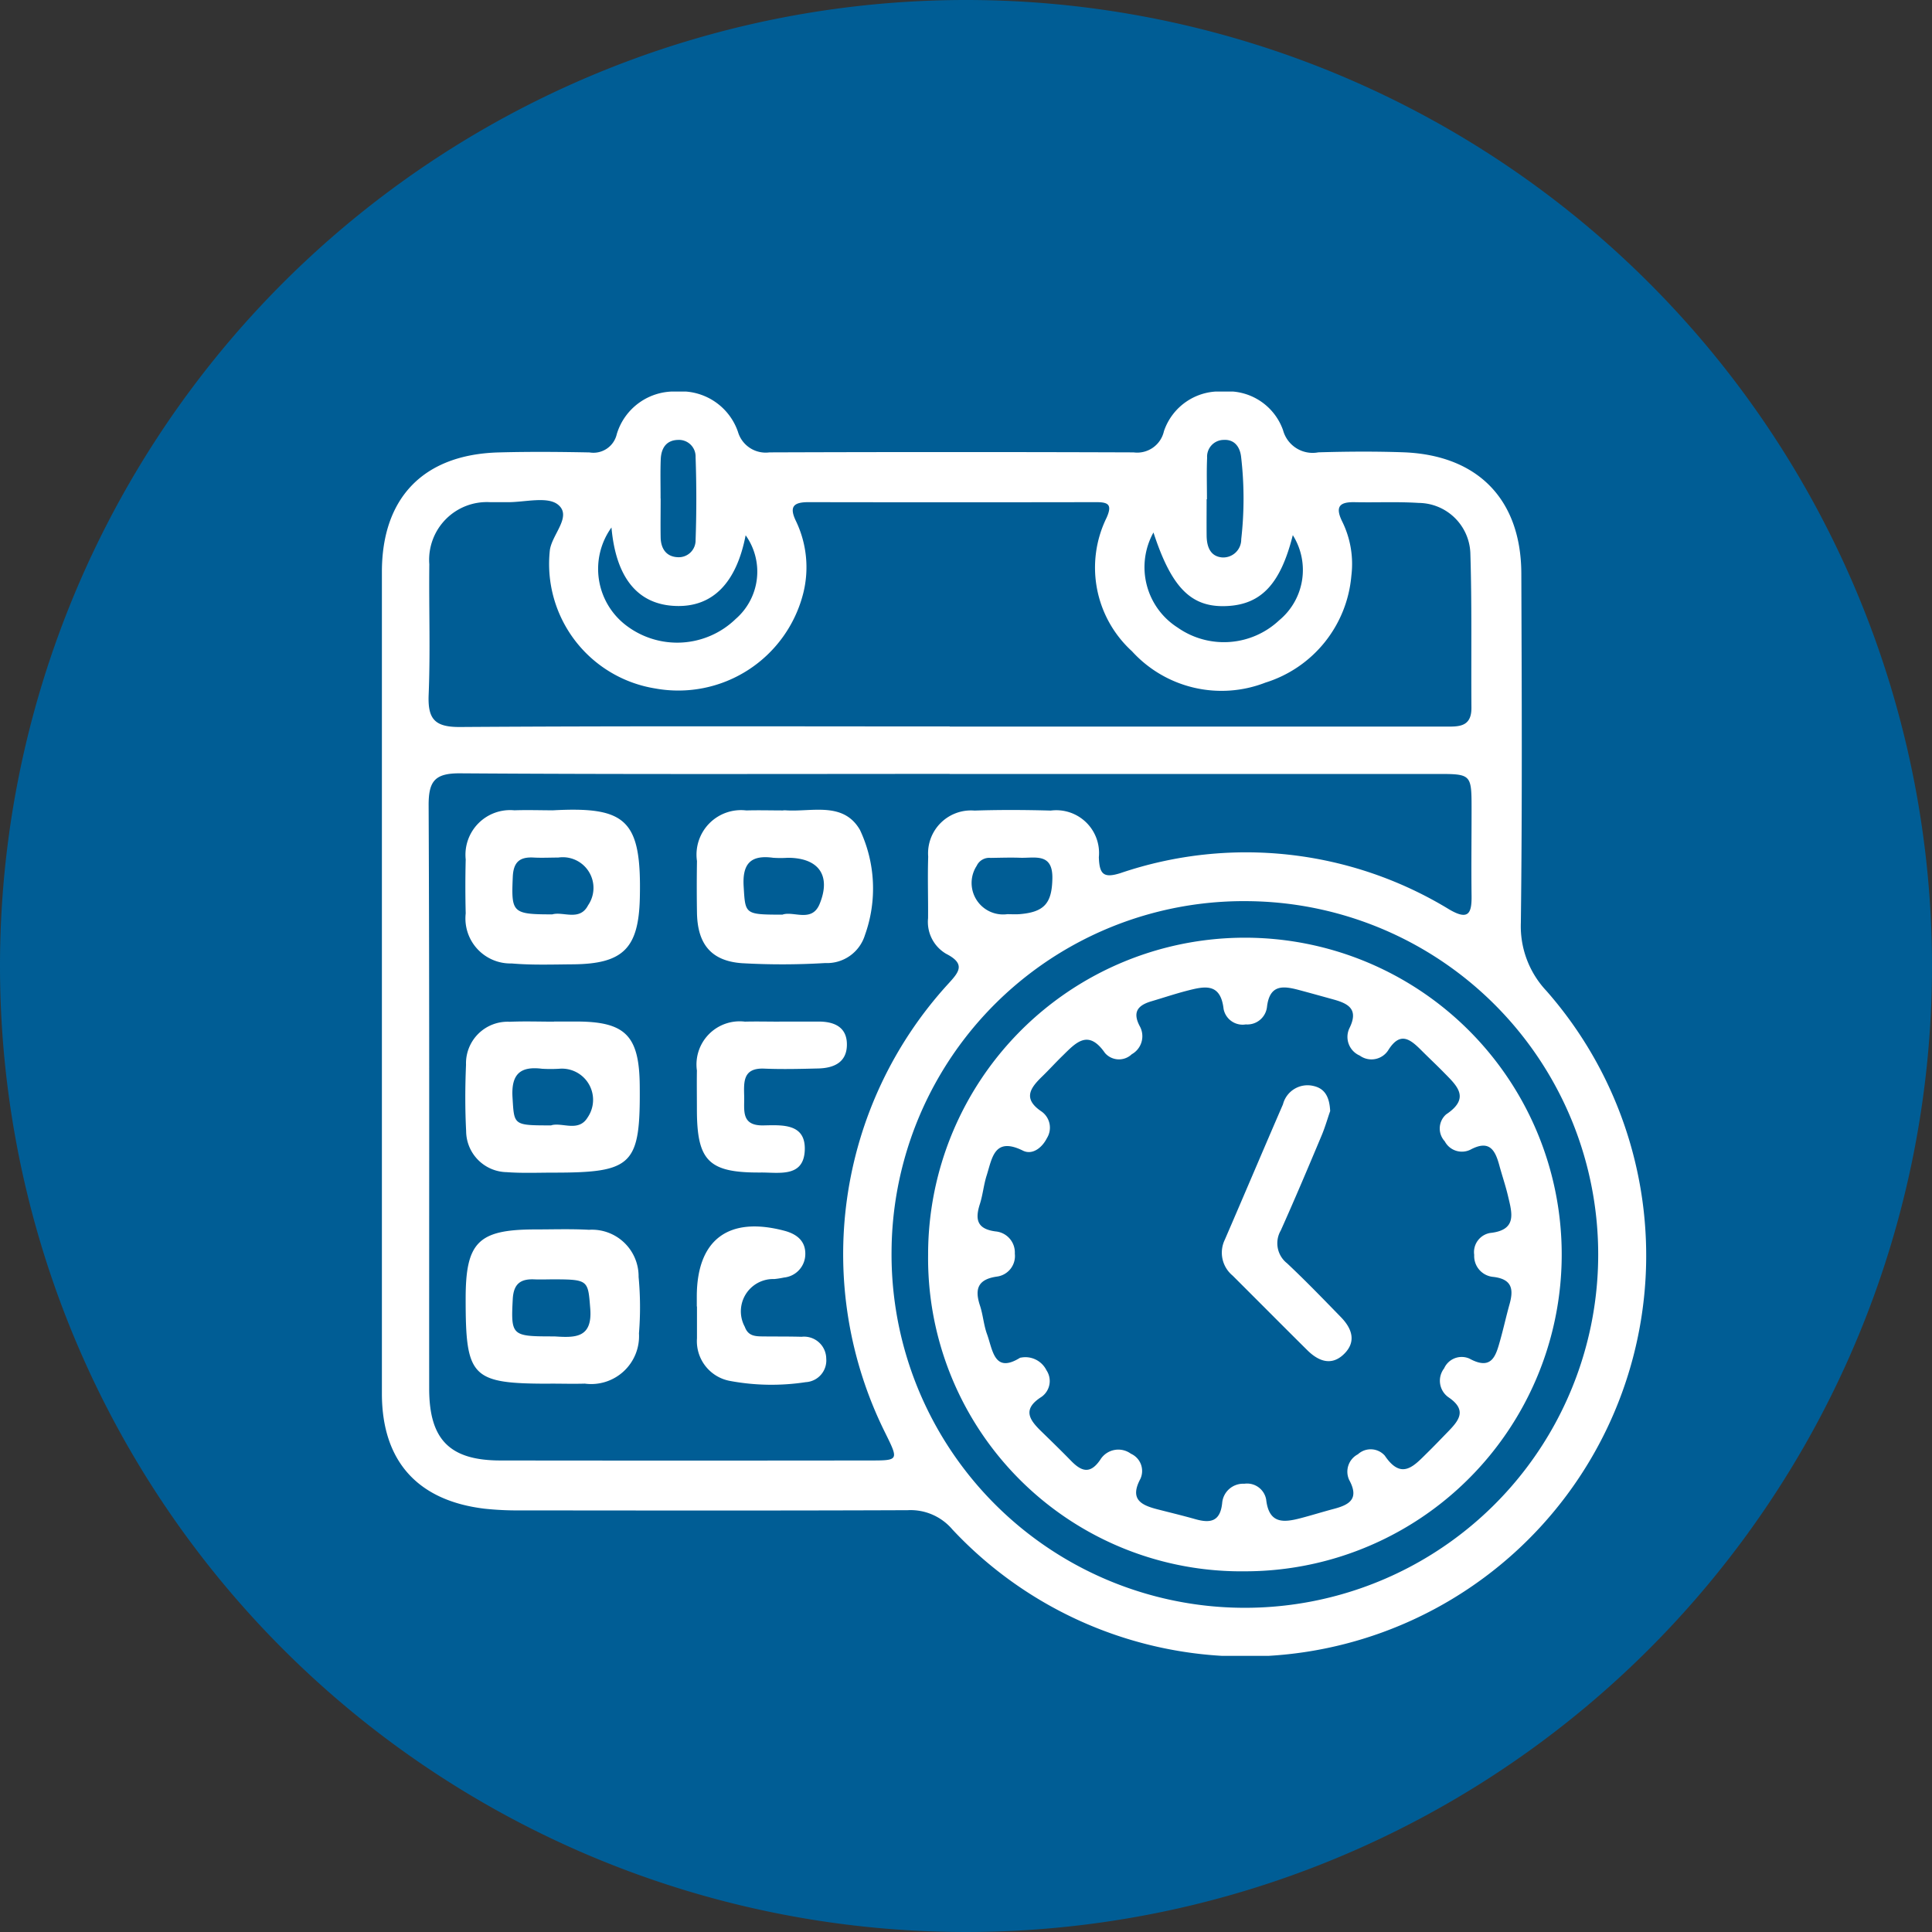 <svg xmlns="http://www.w3.org/2000/svg" xmlns:xlink="http://www.w3.org/1999/xlink" width="85" height="85" viewBox="0 0 85 85">
  <rect x="0" y="0" width="85" height="85" fill="#333333" stroke="none"/>
  <defs>
    <clipPath id="clip-path">
      <rect id="Rectángulo_376069" data-name="Rectángulo 376069" width="55.651" height="55.623" fill="#fff"/>
    </clipPath>
  </defs>
  <g id="Grupo_1017935" data-name="Grupo 1017935" transform="translate(-285 -2093.025)">
    <g id="Grupo_1017894" data-name="Grupo 1017894" transform="translate(0 -4605.975)">
      <path id="Trazado_605481" data-name="Trazado 605481" d="M42.5,0A42.5,42.5,0,1,1,0,42.5,42.5,42.5,0,0,1,42.5,0Z" transform="translate(285 6699)" fill="#005d95"/>
    </g>
    <g id="Grupo_1017905" data-name="Grupo 1017905" transform="translate(301.802 2110.252)">
      <g id="Grupo_1017904" data-name="Grupo 1017904" clip-path="url(#clip-path)">
        <path id="Trazado_719348" data-name="Trazado 719348" d="M0,25.907Q0,16.921,0,7.935C0,4.661,1.841,2.77,5.128,2.678c1.334-.037,2.671-.026,4.006,0a1.053,1.053,0,0,0,1.2-.807A2.631,2.631,0,0,1,12.965,0a2.636,2.636,0,0,1,2.7,1.771,1.27,1.27,0,0,0,1.383.905q8.012-.028,16.023,0a1.206,1.206,0,0,0,1.335-.931A2.573,2.573,0,0,1,37.012,0a2.562,2.562,0,0,1,2.635,1.7,1.348,1.348,0,0,0,1.554.974c1.262-.037,2.527-.046,3.789,0C48.233,2.813,50.118,4.76,50.13,8c.019,5.125.042,10.25-.021,15.373a4.149,4.149,0,0,0,1.13,3A17.641,17.641,0,0,1,25.1,50.064a2.411,2.411,0,0,0-1.968-.849c-5.666.023-11.332.014-17,.009a13.689,13.689,0,0,1-1.619-.075C1.563,48.793.006,47.049,0,44.1Q-.005,35,0,25.907m24.978-9.086c-7.179,0-14.357.024-21.535-.025-1.119-.008-1.392.345-1.387,1.419.04,8.549.019,17.1.024,25.648,0,2.25.906,3.163,3.136,3.165q8.117.01,16.233,0c1.3,0,1.294,0,.694-1.217A17.62,17.62,0,0,1,24.9,26.075c.468-.514.82-.882-.078-1.34a1.623,1.623,0,0,1-.793-1.564c.008-.9-.024-1.8.006-2.705a1.888,1.888,0,0,1,2.037-2.031c1.117-.037,2.237-.031,3.354,0a1.883,1.883,0,0,1,2.117,2.051c.024.754.209.934.951.7a17.162,17.162,0,0,1,14.467,1.6c.83.485.991.191.98-.6-.017-1.262,0-2.525,0-3.788,0-1.571,0-1.574-1.533-1.574H24.979m0-2.084H36.025q5.358,0,10.716,0c.6,0,1.2.05,1.194-.83-.017-2.273.024-4.547-.048-6.818A2.294,2.294,0,0,0,45.617,4.9c-.935-.06-1.875-.013-2.813-.033-.63-.013-.884.162-.568.823a4.221,4.221,0,0,1,.416,2.415,5.408,5.408,0,0,1-3.781,4.7A5.325,5.325,0,0,1,33,11.425a4.979,4.979,0,0,1-1.117-5.873c.256-.576.082-.687-.456-.686q-6.332.011-12.664,0c-.657,0-.853.2-.545.834a4.7,4.7,0,0,1,.323,3.161,5.67,5.67,0,0,1-6.524,4.2A5.549,5.549,0,0,1,7.39,6.972c.1-.7.991-1.491.354-2-.47-.373-1.458-.1-2.214-.105-.252,0-.505,0-.758,0A2.539,2.539,0,0,0,2.086,7.6c-.022,1.912.049,3.827-.029,5.736-.044,1.076.266,1.43,1.387,1.422,7.18-.048,14.36-.025,21.54-.024M22.423,37.82a15.545,15.545,0,1,0,15.644-15.4,15.495,15.495,0,0,0-15.644,15.4M10.1,5.98a3.122,3.122,0,0,0,.635,4.3,3.7,3.7,0,0,0,4.833-.278,2.754,2.754,0,0,0,.435-3.679c-.406,2.1-1.454,3.166-3.07,3.11C11.283,9.379,10.3,8.231,10.1,5.98m23.842.226a3.149,3.149,0,0,0,1.062,4.174,3.55,3.55,0,0,0,4.472-.316,2.872,2.872,0,0,0,.6-3.747c-.534,2.126-1.371,3.036-2.868,3.118-1.576.087-2.452-.759-3.261-3.23M27.5,22.993c.18,0,.362.012.541,0,1.116-.087,1.436-.493,1.457-1.567.023-1.149-.772-.892-1.417-.915-.432-.015-.865,0-1.3.006a.608.608,0,0,0-.613.349,1.385,1.385,0,0,0,1.33,2.129M12.264,4.7c0,.574-.01,1.148,0,1.722.011.494.252.85.764.866a.74.74,0,0,0,.773-.751c.043-1.217.042-2.437,0-3.653a.731.731,0,0,0-.76-.757c-.536.007-.753.371-.773.852-.023.573-.005,1.148-.008,1.722M36.3,4.738h-.015c0,.537-.006,1.074,0,1.61.007.467.153.9.674.949a.791.791,0,0,0,.848-.8A15.806,15.806,0,0,0,37.8,2.86c-.05-.409-.277-.764-.773-.733a.737.737,0,0,0-.721.787c-.027.607-.007,1.216-.007,1.824" transform="translate(0 0)" fill="#fff"/>
        <path id="Trazado_719349" data-name="Trazado 719349" d="M67.783,84.99a1,1,0,0,1,.108,0c1.15.079,2.535-.4,3.266.861a6.056,6.056,0,0,1,.219,4.629,1.744,1.744,0,0,1-1.749,1.229,31.266,31.266,0,0,1-3.671.006c-1.348-.1-1.947-.844-1.969-2.223q-.018-1.135,0-2.27a1.959,1.959,0,0,1,2.174-2.227c.54-.016,1.081,0,1.622,0m-.024,4.58c.487-.161,1.285.364,1.625-.467.514-1.255-.044-2.028-1.4-2.03a4.87,4.87,0,0,1-.644,0c-.97-.133-1.359.238-1.3,1.25.077,1.238.03,1.25,1.715,1.252" transform="translate(-50.125 -66.566)" fill="#fff"/>
        <path id="Trazado_719350" data-name="Trazado 719350" d="M20.747,176.989c-3.475,0-3.731-.255-3.729-3.745,0-2.482.556-3.037,3.047-3.042.793,0,1.588-.028,2.378.016a2.052,2.052,0,0,1,2.184,2.073,14.316,14.316,0,0,1,.016,2.483,2.107,2.107,0,0,1-2.383,2.212c-.5.015-1.009,0-1.514,0m-.01-2.076c.072,0,.144,0,.215,0,.88.057,1.65.075,1.549-1.222-.1-1.243-.068-1.288-1.616-1.29-.287,0-.574.013-.86,0-.61-.023-.9.215-.934.873-.083,1.571-.043,1.636,1.647,1.637" transform="translate(-13.333 -133.339)" fill="#fff"/>
        <path id="Trazado_719351" data-name="Trazado 719351" d="M20.8,84.99c3.263-.178,3.931.412,3.851,3.856-.052,2.205-.725,2.9-2.941,2.918-.9.007-1.806.039-2.7-.038a1.981,1.981,0,0,1-2.02-2.2q-.029-1.188,0-2.378a1.965,1.965,0,0,1,2.142-2.16c.576-.02,1.153,0,1.668,0M20.8,89.567c.473-.14,1.206.316,1.574-.4a1.35,1.35,0,0,0-1.312-2.1c-.358,0-.717.019-1.074,0-.618-.037-.9.192-.927.856-.068,1.572-.024,1.643,1.738,1.644" transform="translate(-13.303 -66.565)" fill="#fff"/>
        <path id="Trazado_719352" data-name="Trazado 719352" d="M20.849,127.98h.972c2.176,0,2.784.62,2.8,2.842.031,3.477-.3,3.807-3.8,3.806-.684,0-1.37.03-2.05-.021a1.817,1.817,0,0,1-1.788-1.811c-.05-.969-.046-1.944-.005-2.914a1.831,1.831,0,0,1,1.928-1.891c.646-.029,1.3-.005,1.943-.005v-.006m-.119,4.565c.477-.141,1.2.317,1.6-.348a1.372,1.372,0,0,0-1.256-2.139,6.426,6.426,0,0,1-.751,0c-.963-.121-1.36.24-1.3,1.255.077,1.233.018,1.236,1.705,1.237" transform="translate(-13.277 -100.264)" fill="#fff"/>
        <path id="Trazado_719353" data-name="Trazado 719353" d="M67.621,127.987h1.728c.7,0,1.251.25,1.243,1.025s-.578,1.021-1.258,1.038c-.791.02-1.585.04-2.375.007-.958-.041-.9.6-.886,1.23.014.595-.15,1.286.842,1.268.823-.015,1.876-.1,1.823,1.1s-1.132.967-1.931.973c-2.291.016-2.811-.5-2.814-2.76,0-.576-.009-1.152,0-1.728a1.9,1.9,0,0,1,2.113-2.15c.5-.013,1.008,0,1.512,0" transform="translate(-50.134 -100.269)" fill="#fff"/>
        <path id="Trazado_719354" data-name="Trazado 719354" d="M64,173.152v-.431c0-2.507,1.389-3.551,3.853-2.9.534.141.934.441.921,1.035a1.039,1.039,0,0,1-.937,1.023,4.131,4.131,0,0,1-.425.067,1.421,1.421,0,0,0-1.3,2.1c.142.4.443.42.773.424.575.007,1.15,0,1.725.016a.975.975,0,0,1,1.085.959.957.957,0,0,1-.9,1.037,9.97,9.97,0,0,1-3.324-.052,1.778,1.778,0,0,1-1.463-1.877c0-.467,0-.934,0-1.4Z" transform="translate(-50.146 -132.9)" fill="#fff"/>
        <path id="Trazado_719355" data-name="Trazado 719355" d="M110.977,124.914a13.938,13.938,0,1,1,13.942,13.929,13.774,13.774,0,0,1-13.942-13.929m4.062,4.532a1.034,1.034,0,0,1,1.145.552.852.852,0,0,1-.219,1.171c-.861.547-.53,1.01-.006,1.519.439.427.879.855,1.307,1.294.455.467.843.606,1.288-.052a.933.933,0,0,1,1.344-.261.831.831,0,0,1,.417,1.11c-.477.894.03,1.15.742,1.334.558.144,1.119.278,1.673.435.657.186,1.1.118,1.185-.712a.925.925,0,0,1,.973-.845.852.852,0,0,1,.963.7c.123,1.081.775,1.008,1.525.812.488-.128.97-.279,1.458-.408.689-.182,1.117-.445.669-1.271a.863.863,0,0,1,.384-1.13.83.83,0,0,1,1.184.062c.732,1.085,1.272.461,1.851-.111.308-.3.608-.616.91-.926.487-.5.888-.961.033-1.537a.889.889,0,0,1-.186-1.267.845.845,0,0,1,1.11-.432c1,.548,1.169-.134,1.362-.823.146-.52.261-1.049.407-1.569.184-.655.114-1.1-.708-1.2a.92.92,0,0,1-.847-.968.854.854,0,0,1,.7-.965c1.2-.127.963-.879.789-1.619-.107-.456-.26-.9-.383-1.353-.183-.676-.437-1.141-1.271-.694a.851.851,0,0,1-1.131-.368.828.828,0,0,1,.061-1.184c1.094-.729.459-1.271-.106-1.849-.328-.335-.672-.655-1-.985-.484-.481-.92-.823-1.441.011a.876.876,0,0,1-1.254.236.893.893,0,0,1-.456-1.2c.42-.841-.044-1.088-.709-1.271-.486-.134-.971-.27-1.458-.4-.712-.193-1.346-.3-1.46.751a.872.872,0,0,1-.93.749.852.852,0,0,1-.977-.68c-.134-1.181-.864-.992-1.618-.8-.523.136-1.036.308-1.554.461-.588.173-.853.463-.515,1.1a.908.908,0,0,1-.353,1.231.815.815,0,0,1-1.181-.057c-.736-1.063-1.279-.449-1.858.119-.309.3-.6.623-.912.925-.521.507-.85.974-.018,1.533a.87.87,0,0,1,.236,1.171c-.215.429-.642.754-1.054.551-1.272-.628-1.355.338-1.6,1.1-.13.411-.166.851-.3,1.262-.215.679-.11,1.088.7,1.192a.93.93,0,0,1,.842.977.912.912,0,0,1-.792,1.01c-.841.122-.981.55-.741,1.276.135.409.163.854.31,1.257.255.7.312,1.756,1.467,1.03" transform="translate(-86.946 -86.939)" fill="#fff"/>
        <path id="Trazado_719356" data-name="Trazado 719356" d="M175.423,142.071c-.1.274-.214.688-.38,1.082-.587,1.4-1.175,2.791-1.794,4.172a1.12,1.12,0,0,0,.277,1.445c.814.765,1.591,1.57,2.371,2.371.48.493.691,1.072.138,1.617s-1.13.319-1.617-.163c-1.1-1.09-2.193-2.192-3.291-3.287a1.306,1.306,0,0,1-.343-1.57c.859-1.985,1.7-3.976,2.561-5.961a1.116,1.116,0,0,1,1.346-.808c.486.11.7.466.731,1.1" transform="translate(-133.702 -110.417)" fill="#fff"/>
      </g>
    </g>
  </g>
</svg>
